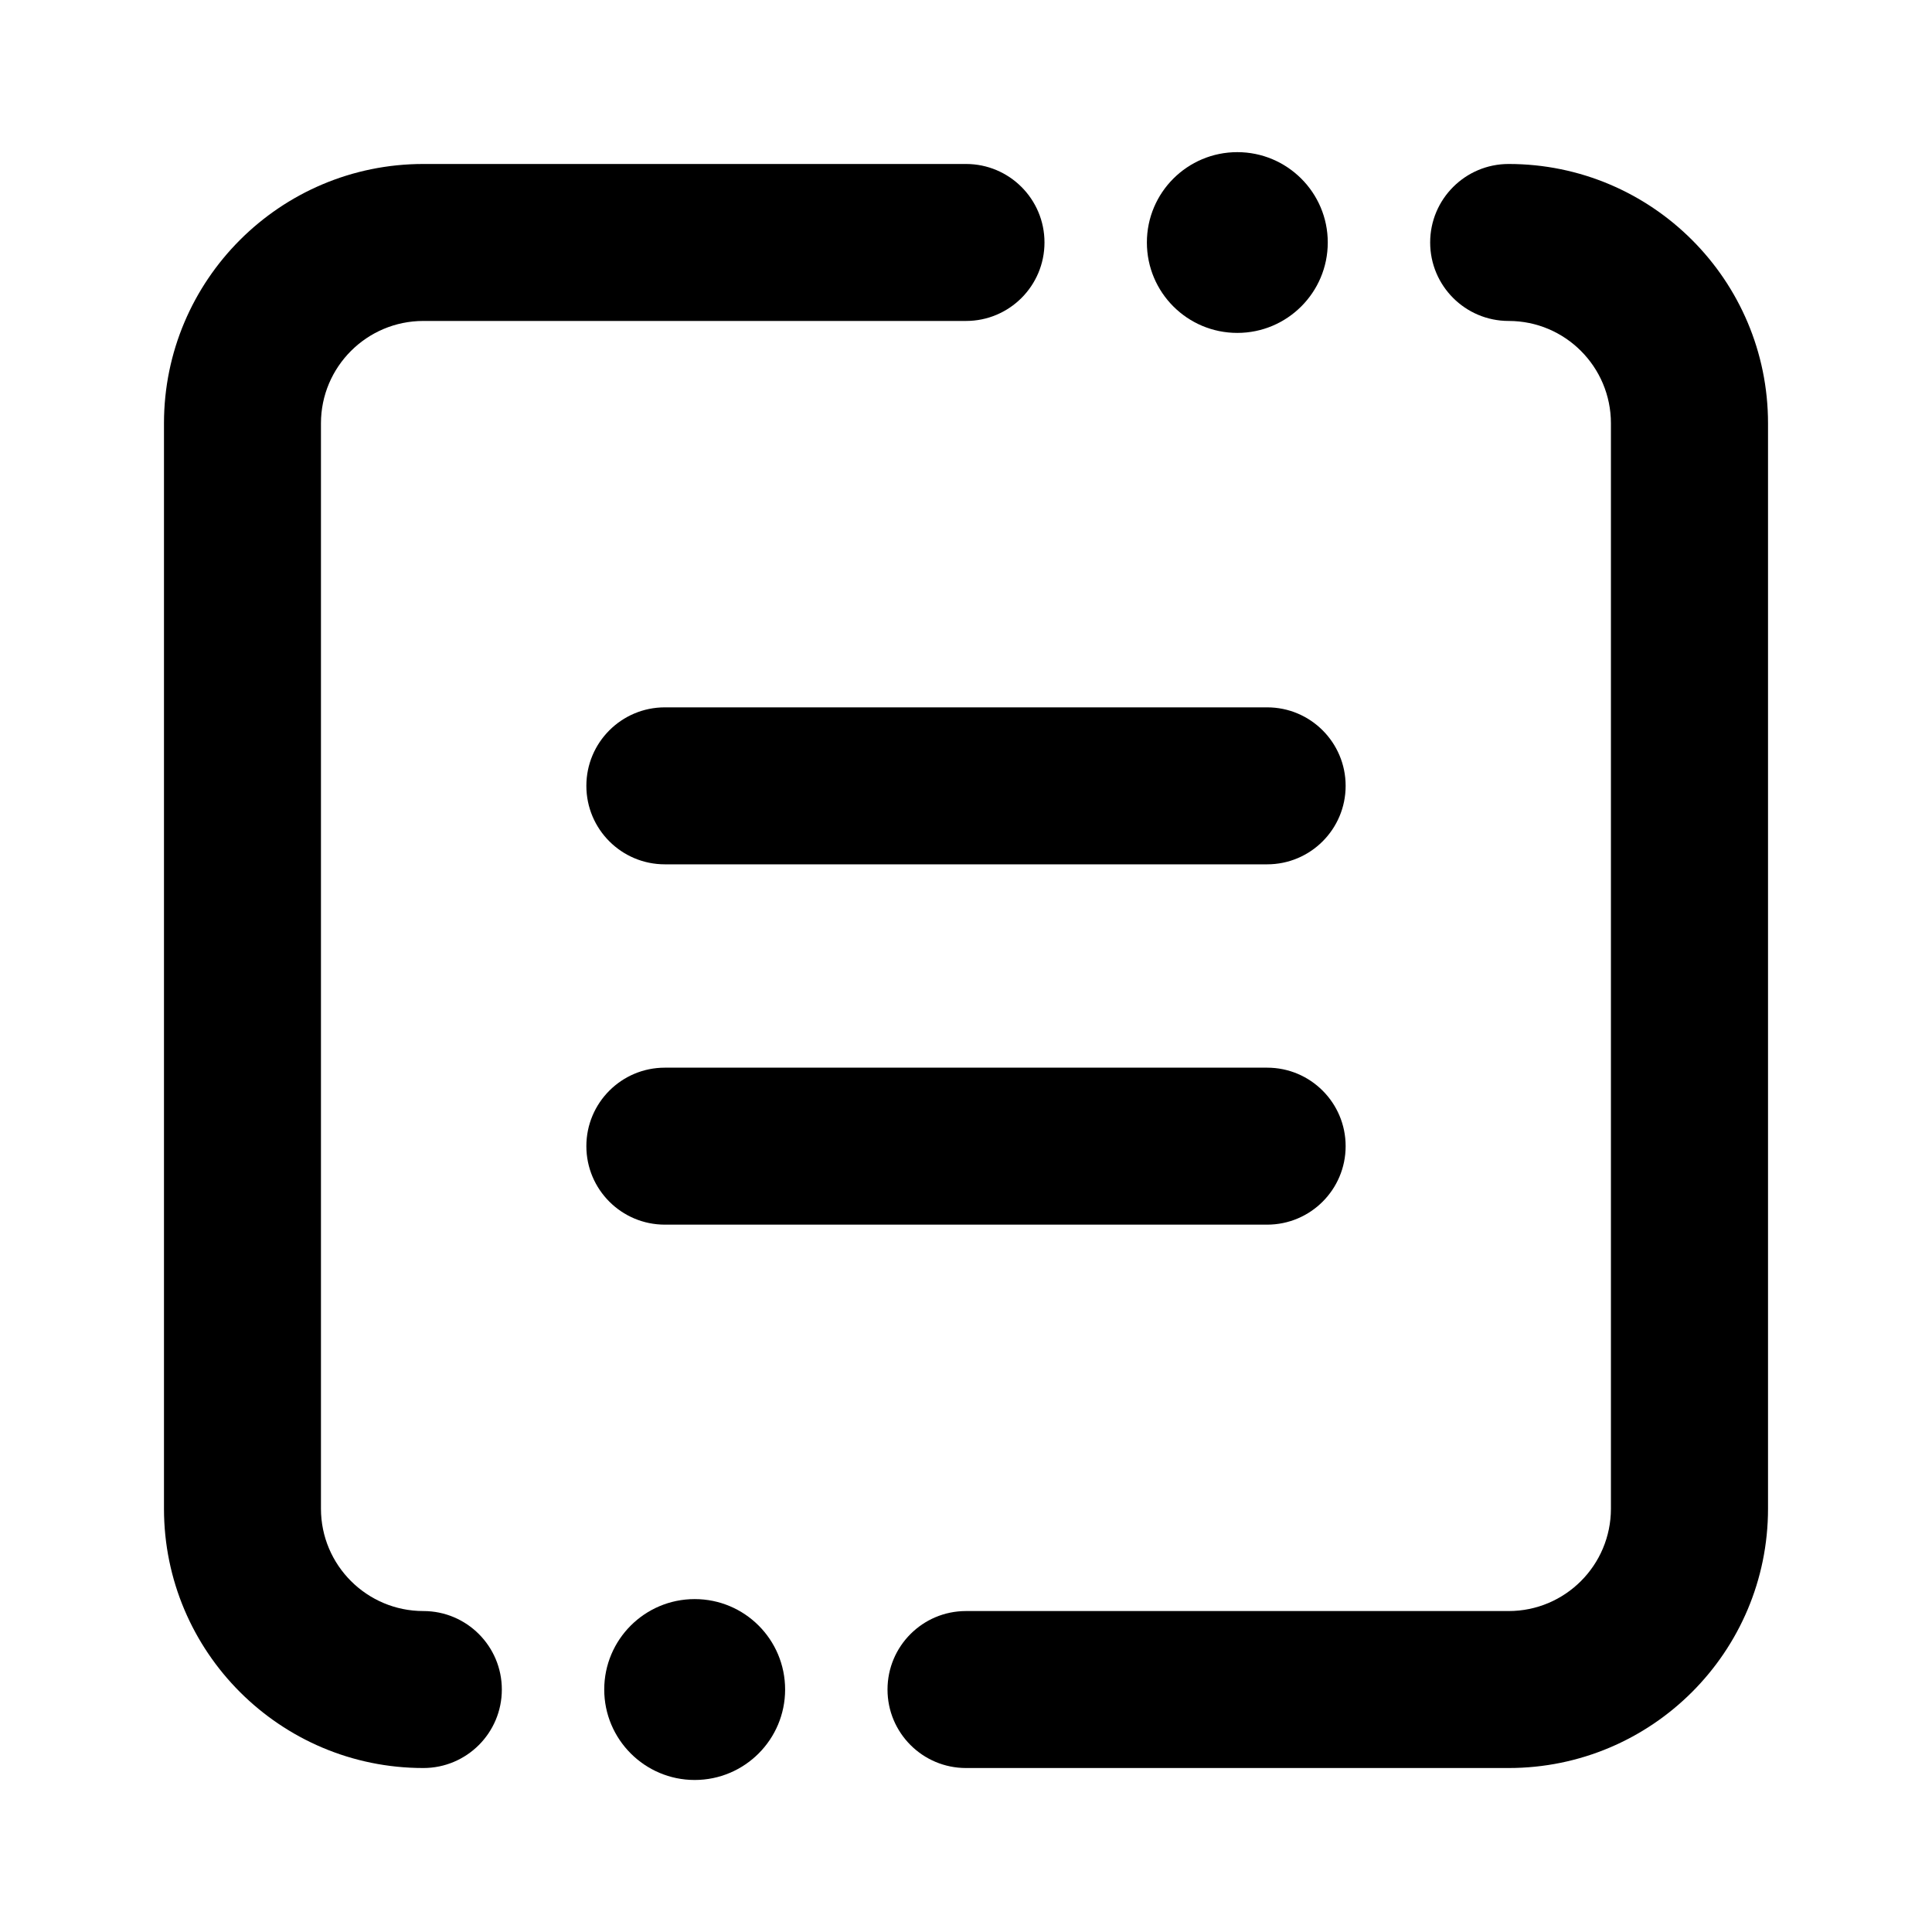 <svg width="16" height="16" viewBox="0 0 16 16" fill="none" xmlns="http://www.w3.org/2000/svg">
<path fill-rule="evenodd" clip-rule="evenodd" d="M3.506 2.658C3.038 2.658 2.658 3.038 2.658 3.506V12.494C2.658 12.962 3.038 13.342 3.506 13.342C3.865 13.342 4.156 13.633 4.156 13.992C4.156 14.351 3.865 14.642 3.506 14.642C2.32 14.642 1.358 13.68 1.358 12.494V3.506C1.358 2.32 2.32 1.358 3.506 1.358H8C8.359 1.358 8.65 1.649 8.65 2.008C8.65 2.367 8.359 2.658 8 2.658H3.506ZM11.844 2.008C11.844 1.649 12.135 1.358 12.494 1.358C13.68 1.358 14.642 2.32 14.642 3.506V12.494C14.642 13.68 13.68 14.642 12.494 14.642H8C7.641 14.642 7.35 14.351 7.35 13.992C7.35 13.633 7.641 13.342 8 13.342H12.494C12.962 13.342 13.341 12.962 13.341 12.494V3.506C13.341 3.038 12.962 2.658 12.494 2.658C12.135 2.658 11.844 2.367 11.844 2.008Z" fill="black"/>
<path d="M10.996 2.008C10.996 2.422 10.66 2.757 10.247 2.757C9.833 2.757 9.498 2.422 9.498 2.008C9.498 1.595 9.833 1.26 10.247 1.26C10.66 1.26 10.996 1.595 10.996 2.008Z" fill="black"/>
<path d="M6.502 13.992C6.502 14.405 6.167 14.741 5.753 14.741C5.34 14.741 5.004 14.405 5.004 13.992C5.004 13.578 5.34 13.243 5.753 13.243C6.167 13.243 6.502 13.578 6.502 13.992Z" fill="black"/>
<path fill-rule="evenodd" clip-rule="evenodd" d="M4.856 6.508C4.856 6.149 5.147 5.858 5.506 5.858H10.494C10.853 5.858 11.144 6.149 11.144 6.508C11.144 6.867 10.853 7.158 10.494 7.158H5.506C5.147 7.158 4.856 6.867 4.856 6.508Z" fill="black"/>
<path fill-rule="evenodd" clip-rule="evenodd" d="M4.856 9.492C4.856 9.133 5.147 8.842 5.506 8.842H10.494C10.853 8.842 11.144 9.133 11.144 9.492C11.144 9.851 10.853 10.142 10.494 10.142H5.506C5.147 10.142 4.856 9.851 4.856 9.492Z" fill="black"/>
</svg>
